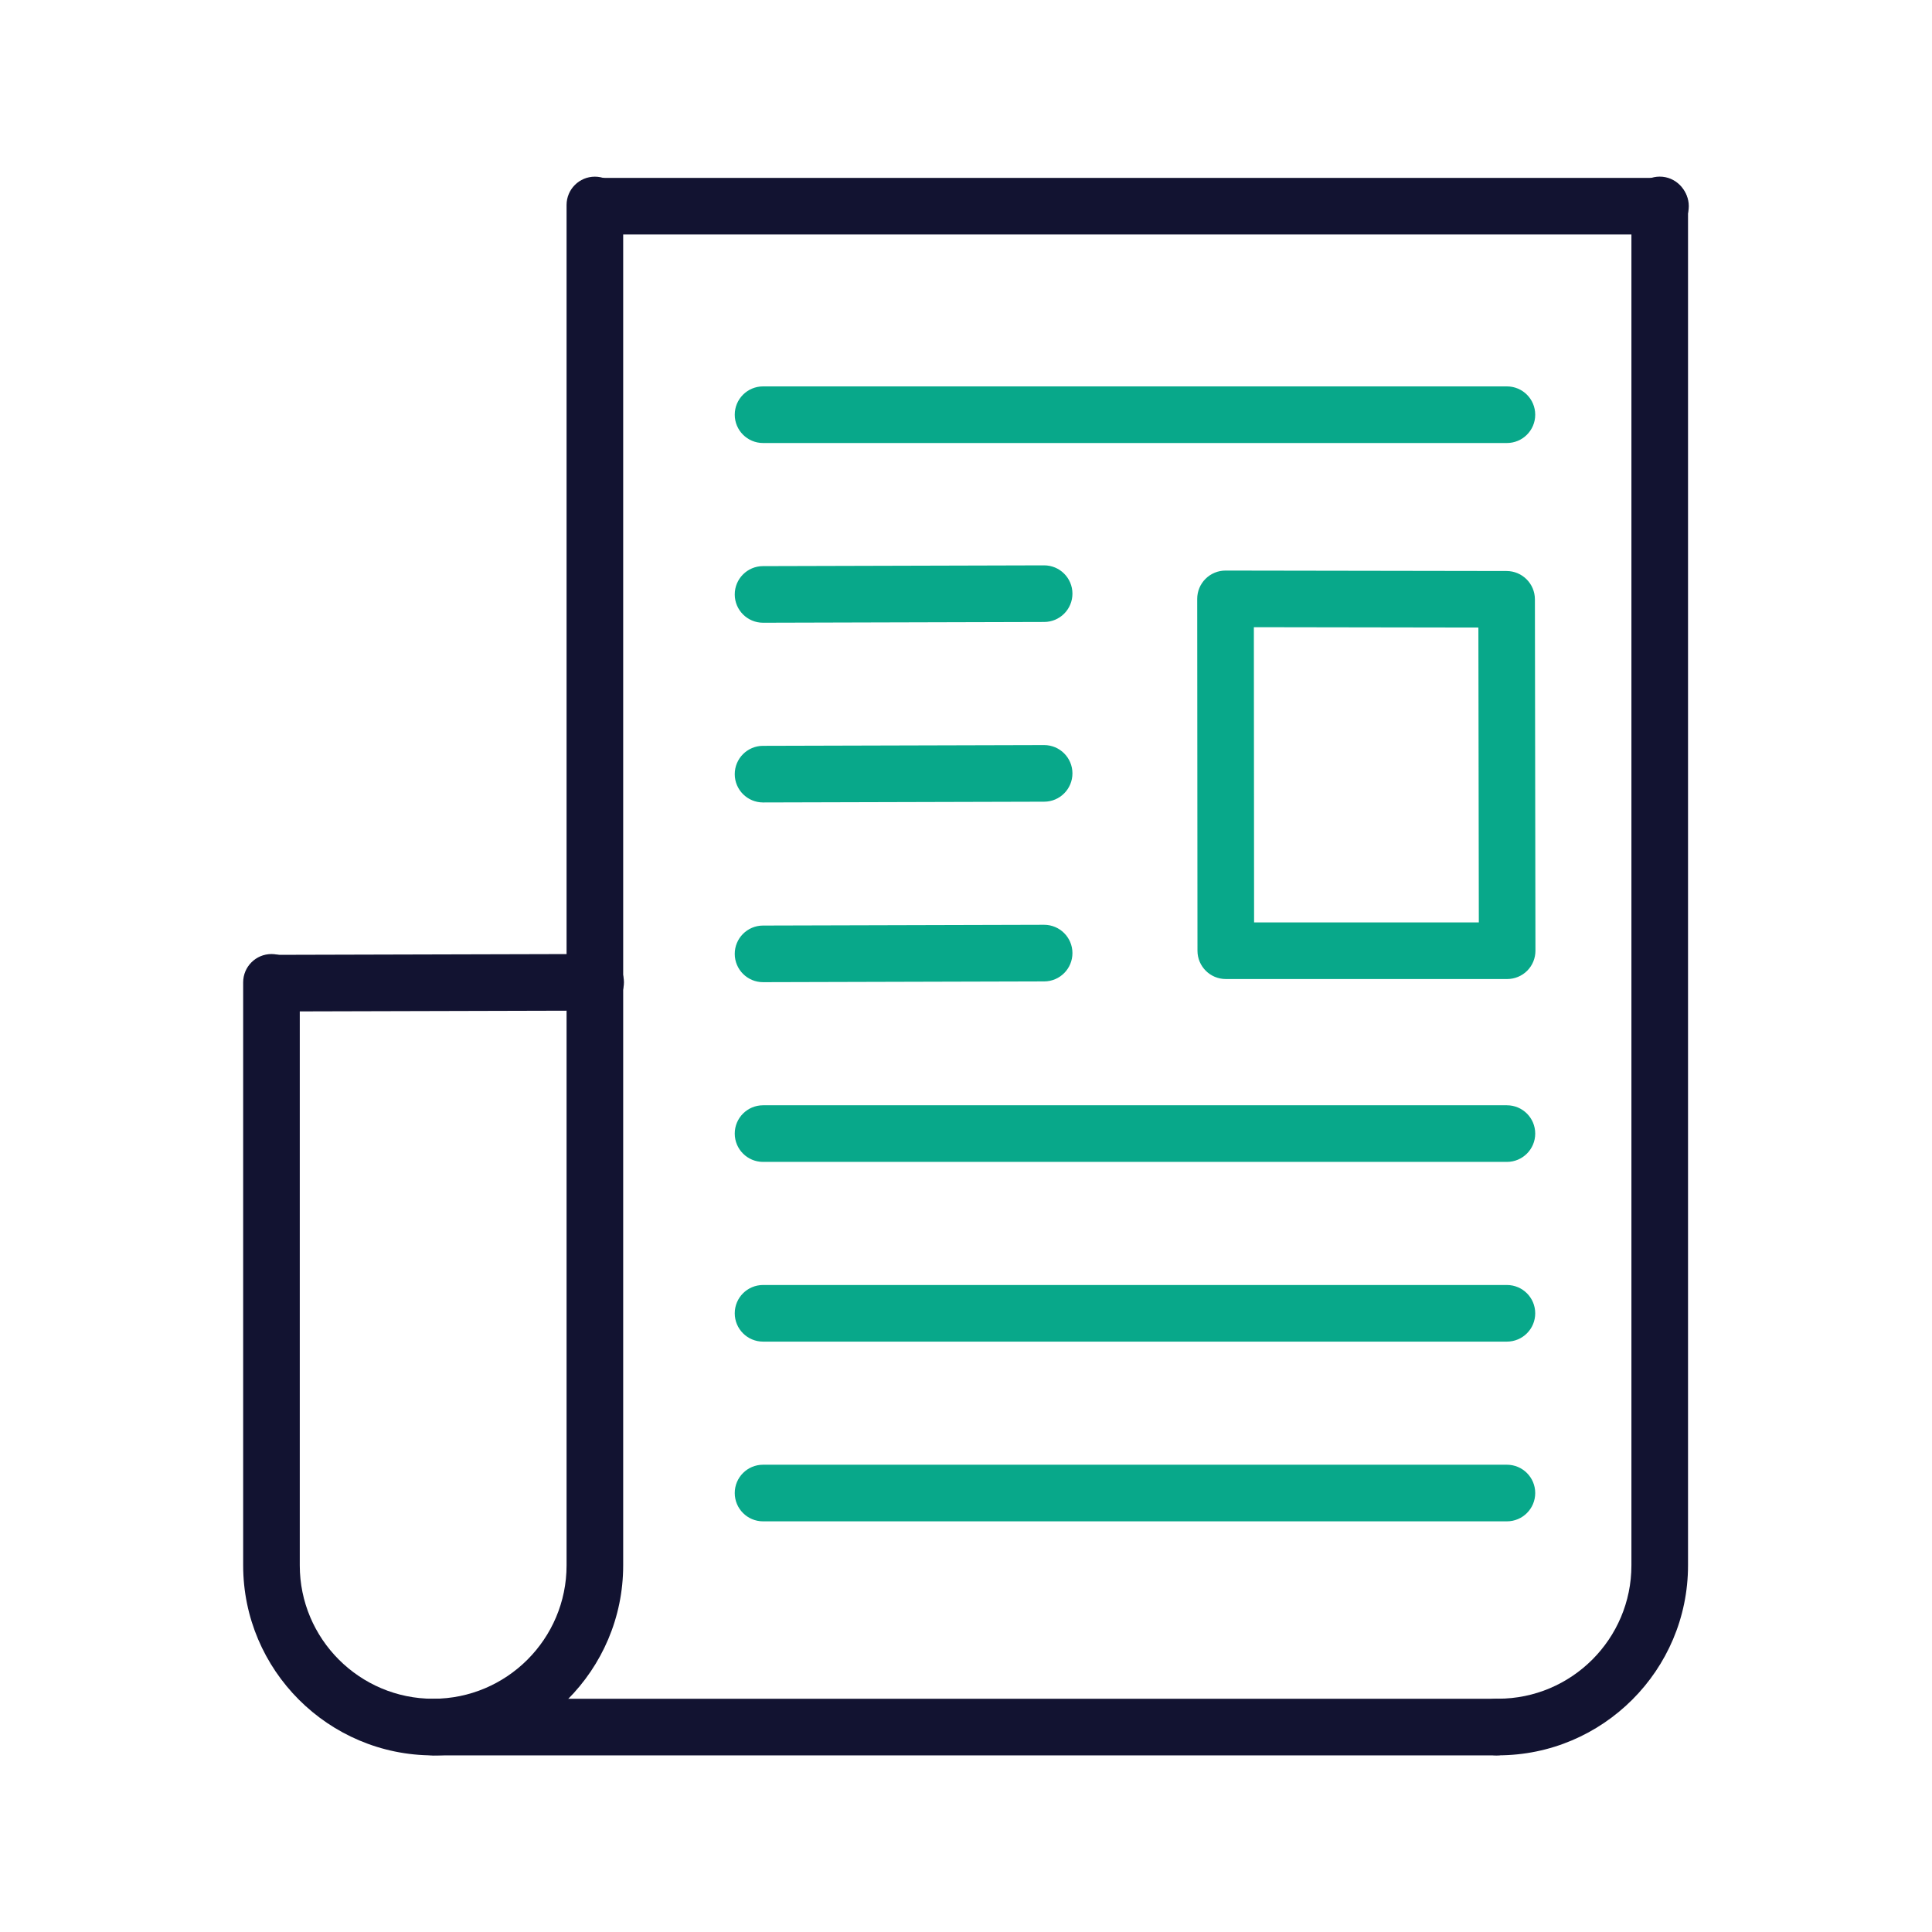 <?xml version="1.0" encoding="utf-8"?>
<!-- Generator: Adobe Illustrator 24.1.2, SVG Export Plug-In . SVG Version: 6.00 Build 0)  -->
<svg version="1.1" id="Warstwa_3" xmlns="http://www.w3.org/2000/svg" xmlns:xlink="http://www.w3.org/1999/xlink" x="0px" y="0px"
	 viewBox="0 0 430 430" style="enable-background:new 0 0 430 430;" xml:space="preserve">
<style type="text/css">
	.st0{fill:#08a88a;}
	.st1{fill:#121331;}
	.st2{fill:#08a88a;fill-opacity:0;}
	.st3{fill:none;}
</style>
<g>
	<path class="st0" d="M335.39,338.6H169.83c-3.48,0-6.3-2.82-6.3-6.3s2.82-6.3,6.3-6.3h165.56c3.48,0,6.3,2.82,6.3,6.3
		S338.87,338.6,335.39,338.6z M335.39,298.6H169.83c-3.48,0-6.3-2.82-6.3-6.3s2.82-6.3,6.3-6.3h165.56c3.48,0,6.3,2.82,6.3,6.3
		S338.87,298.6,335.39,298.6z M335.39,258.6H169.83c-3.48,0-6.3-2.82-6.3-6.3s2.82-6.3,6.3-6.3h165.56c3.48,0,6.3,2.82,6.3,6.3
		S338.87,258.6,335.39,258.6z M169.83,218.6c-3.47,0-6.29-2.81-6.3-6.28c-0.01-3.48,2.8-6.31,6.28-6.32l62.56-0.17
		c0.01,0,0.01,0,0.02,0c3.47,0,6.29,2.81,6.3,6.28c0.01,3.48-2.8,6.31-6.28,6.32l-62.56,0.17
		C169.84,218.6,169.83,218.6,169.83,218.6z M335.45,217.9h-62.63c-3.48,0-6.3-2.82-6.3-6.29l-0.06-78.32c0-1.67,0.66-3.28,1.85-4.46
		c1.18-1.18,2.78-1.84,4.45-1.84c0,0,0.01,0,0.01,0l62.56,0.1c3.47,0.01,6.28,2.82,6.29,6.29l0.12,78.22c0,1.67-0.66,3.28-1.84,4.46
		C338.73,217.23,337.13,217.9,335.45,217.9z M279.12,205.3h50.02l-0.1-65.63l-49.97-0.08L279.12,205.3z M169.83,178.6
		c-3.47,0-6.29-2.81-6.3-6.28c-0.01-3.48,2.8-6.31,6.28-6.32l62.56-0.17c0.01,0,0.01,0,0.02,0c3.47,0,6.29,2.81,6.3,6.28
		c0.01,3.48-2.8,6.31-6.28,6.32l-62.56,0.17C169.84,178.6,169.83,178.6,169.83,178.6z M169.83,138.6c-3.47,0-6.29-2.81-6.3-6.28
		c-0.01-3.48,2.8-6.31,6.28-6.32l62.56-0.17c0.01,0,0.01,0,0.02,0c3.47,0,6.29,2.81,6.3,6.28c0.01,3.48-2.8,6.31-6.28,6.32
		l-62.56,0.17C169.84,138.6,169.83,138.6,169.83,138.6z M335.39,98.6H169.83c-3.48,0-6.3-2.82-6.3-6.3s2.82-6.3,6.3-6.3h165.56
		c3.48,0,6.3,2.82,6.3,6.3S338.87,98.6,335.39,98.6z"/>
	<path class="st1" d="M96.41,390.69c-23.32,0-42.29-18.97-42.29-42.29V218.64c0-3.48,2.82-6.3,6.3-6.3s6.3,2.82,6.3,6.3V348.4
		c0,16.37,13.32,29.69,29.69,29.69c16.37,0,29.69-13.32,29.69-29.69V45.62c0-3.48,2.82-6.3,6.3-6.3s6.3,2.82,6.3,6.3V348.4
		C138.7,371.72,119.73,390.69,96.41,390.69z"/>
	<path class="st1" d="M333.41,390.68h-0.33c-3.48,0-6.3-2.82-6.3-6.3s2.82-6.3,6.3-6.3h0.33c16.37,0,29.69-13.31,29.69-29.68V45.61
		c0-3.48,2.82-6.3,6.3-6.3s6.3,2.82,6.3,6.3V348.4C375.7,371.72,356.73,390.68,333.41,390.68z"/>
	<path class="st1" d="M60.81,225.12c-3.47,0-6.29-2.81-6.3-6.28c-0.01-3.48,2.8-6.31,6.28-6.32l71.76-0.19c0.01,0,0.01,0,0.02,0
		c3.47,0,6.29,2.81,6.3,6.28c0.01,3.48-2.8,6.31-6.28,6.32l-71.76,0.19C60.82,225.12,60.82,225.12,60.81,225.12z"/>
	<path class="st1" d="M333.08,390.69H96.41c-3.48,0-6.3-2.82-6.3-6.3s2.82-6.3,6.3-6.3h236.66c3.48,0,6.3,2.82,6.3,6.3
		S336.56,390.69,333.08,390.69z"/>
	<path class="st1" d="M369.58,52.19H132.91c-3.48,0-6.3-2.82-6.3-6.3s2.82-6.3,6.3-6.3h236.66c3.48,0,6.3,2.82,6.3,6.3
		S373.06,52.19,369.58,52.19z"/>
</g>
</svg>
